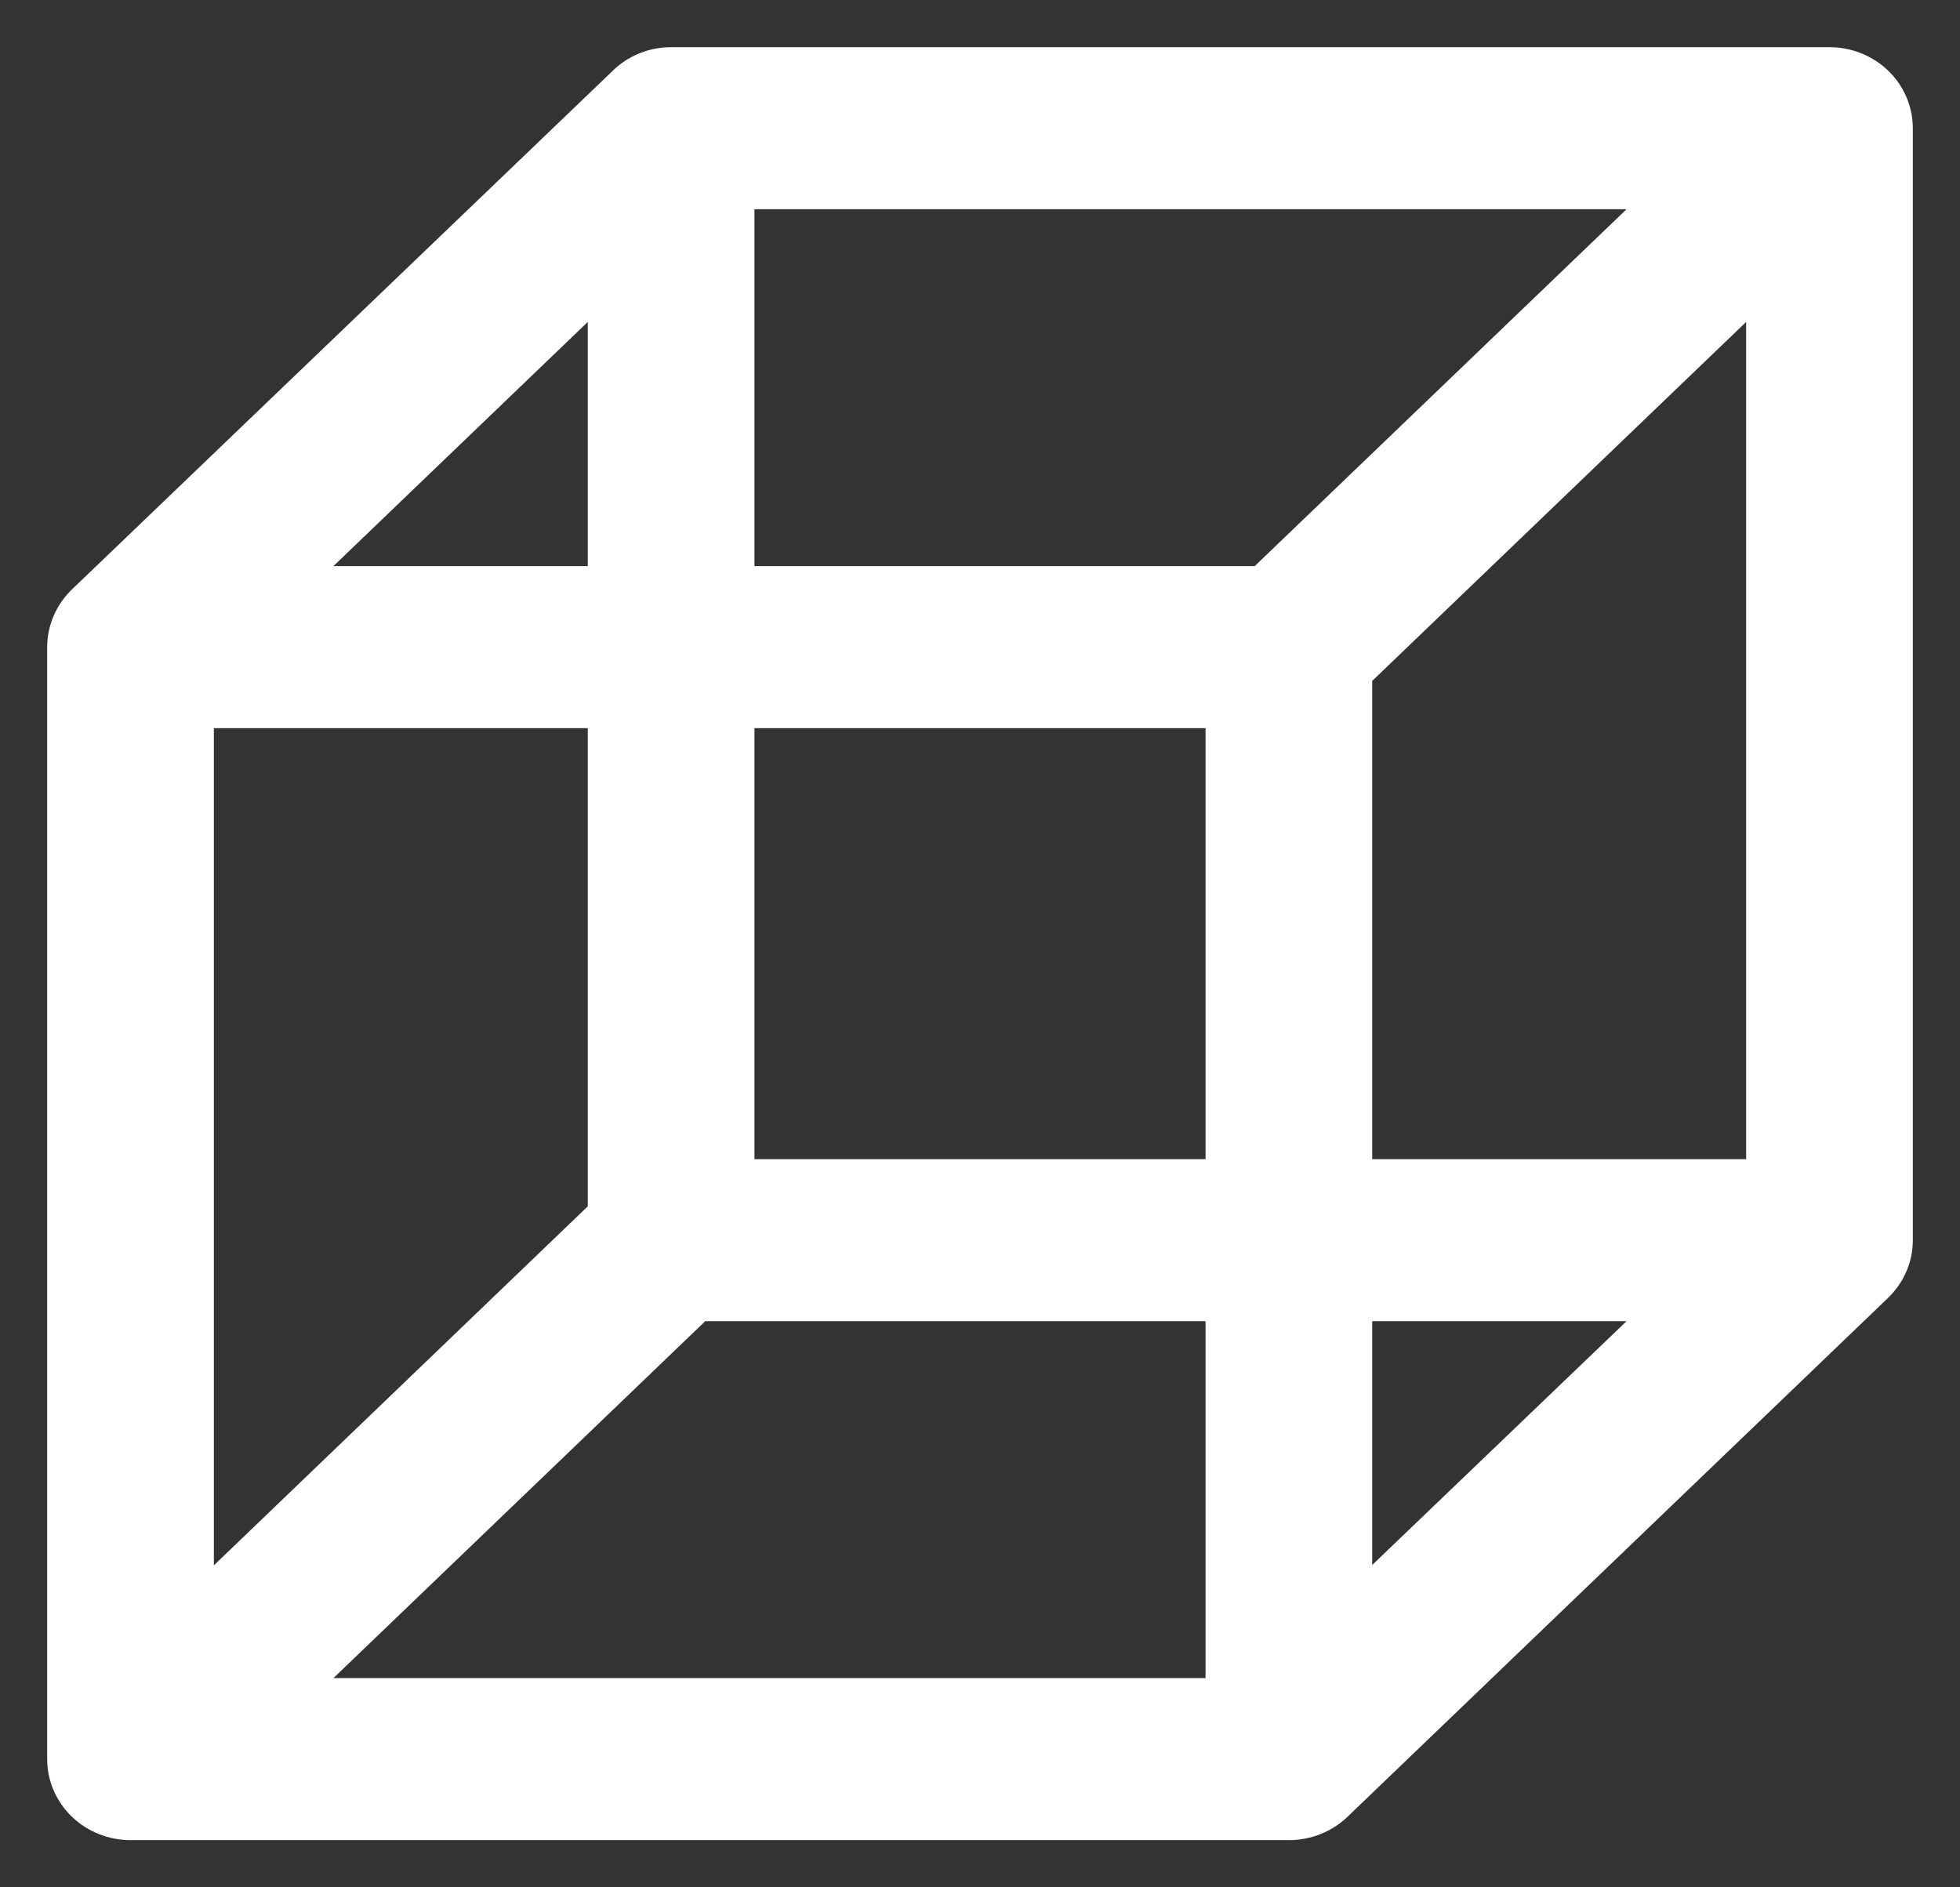 <svg width="27" height="26" viewBox="0 0 27 26" fill="none" xmlns="http://www.w3.org/2000/svg">
<rect x="0" y="0" width="27" height="26" fill="#333333" stroke="none"/>
<g clip-path="url(#clip0_291_42)">
<path d="M1.234 8.372L8.713 1.199C8.858 1.071 9.048 1 9.245 1H25.202C25.414 1 25.617 1.081 25.766 1.224C25.916 1.368 26 1.563 26 1.766V17.085C26 17.186 25.98 17.286 25.939 17.379C25.899 17.472 25.84 17.556 25.766 17.628L18.319 24.777C18.169 24.92 17.967 25 17.755 25H1.798C1.586 25 1.383 24.919 1.234 24.776C1.084 24.632 1 24.437 1 24.234V8.915C1 8.814 1.021 8.714 1.061 8.621C1.101 8.528 1.16 8.444 1.234 8.372ZM8.447 3.614L3.723 8.149H8.447V3.614ZM18.553 22.38L23.277 17.851H18.553V22.38ZM18.553 16.319H24.404V3.614L18.553 9.231V16.319ZM23.277 2.532H10.043V8.149H17.425L23.277 2.532ZM10.043 9.681V16.319H16.957V9.681H10.043ZM16.957 23.468V17.851H9.574L3.723 23.468H16.957ZM2.596 22.386L8.447 16.768V9.681H2.596V22.386Z" fill="white" stroke="white" stroke-width="0.7"/>
</g>
<defs>
<clipPath id="clip0_291_42">
<rect width="27" height="26" fill="white"/>
</clipPath>
</defs>
</svg>

